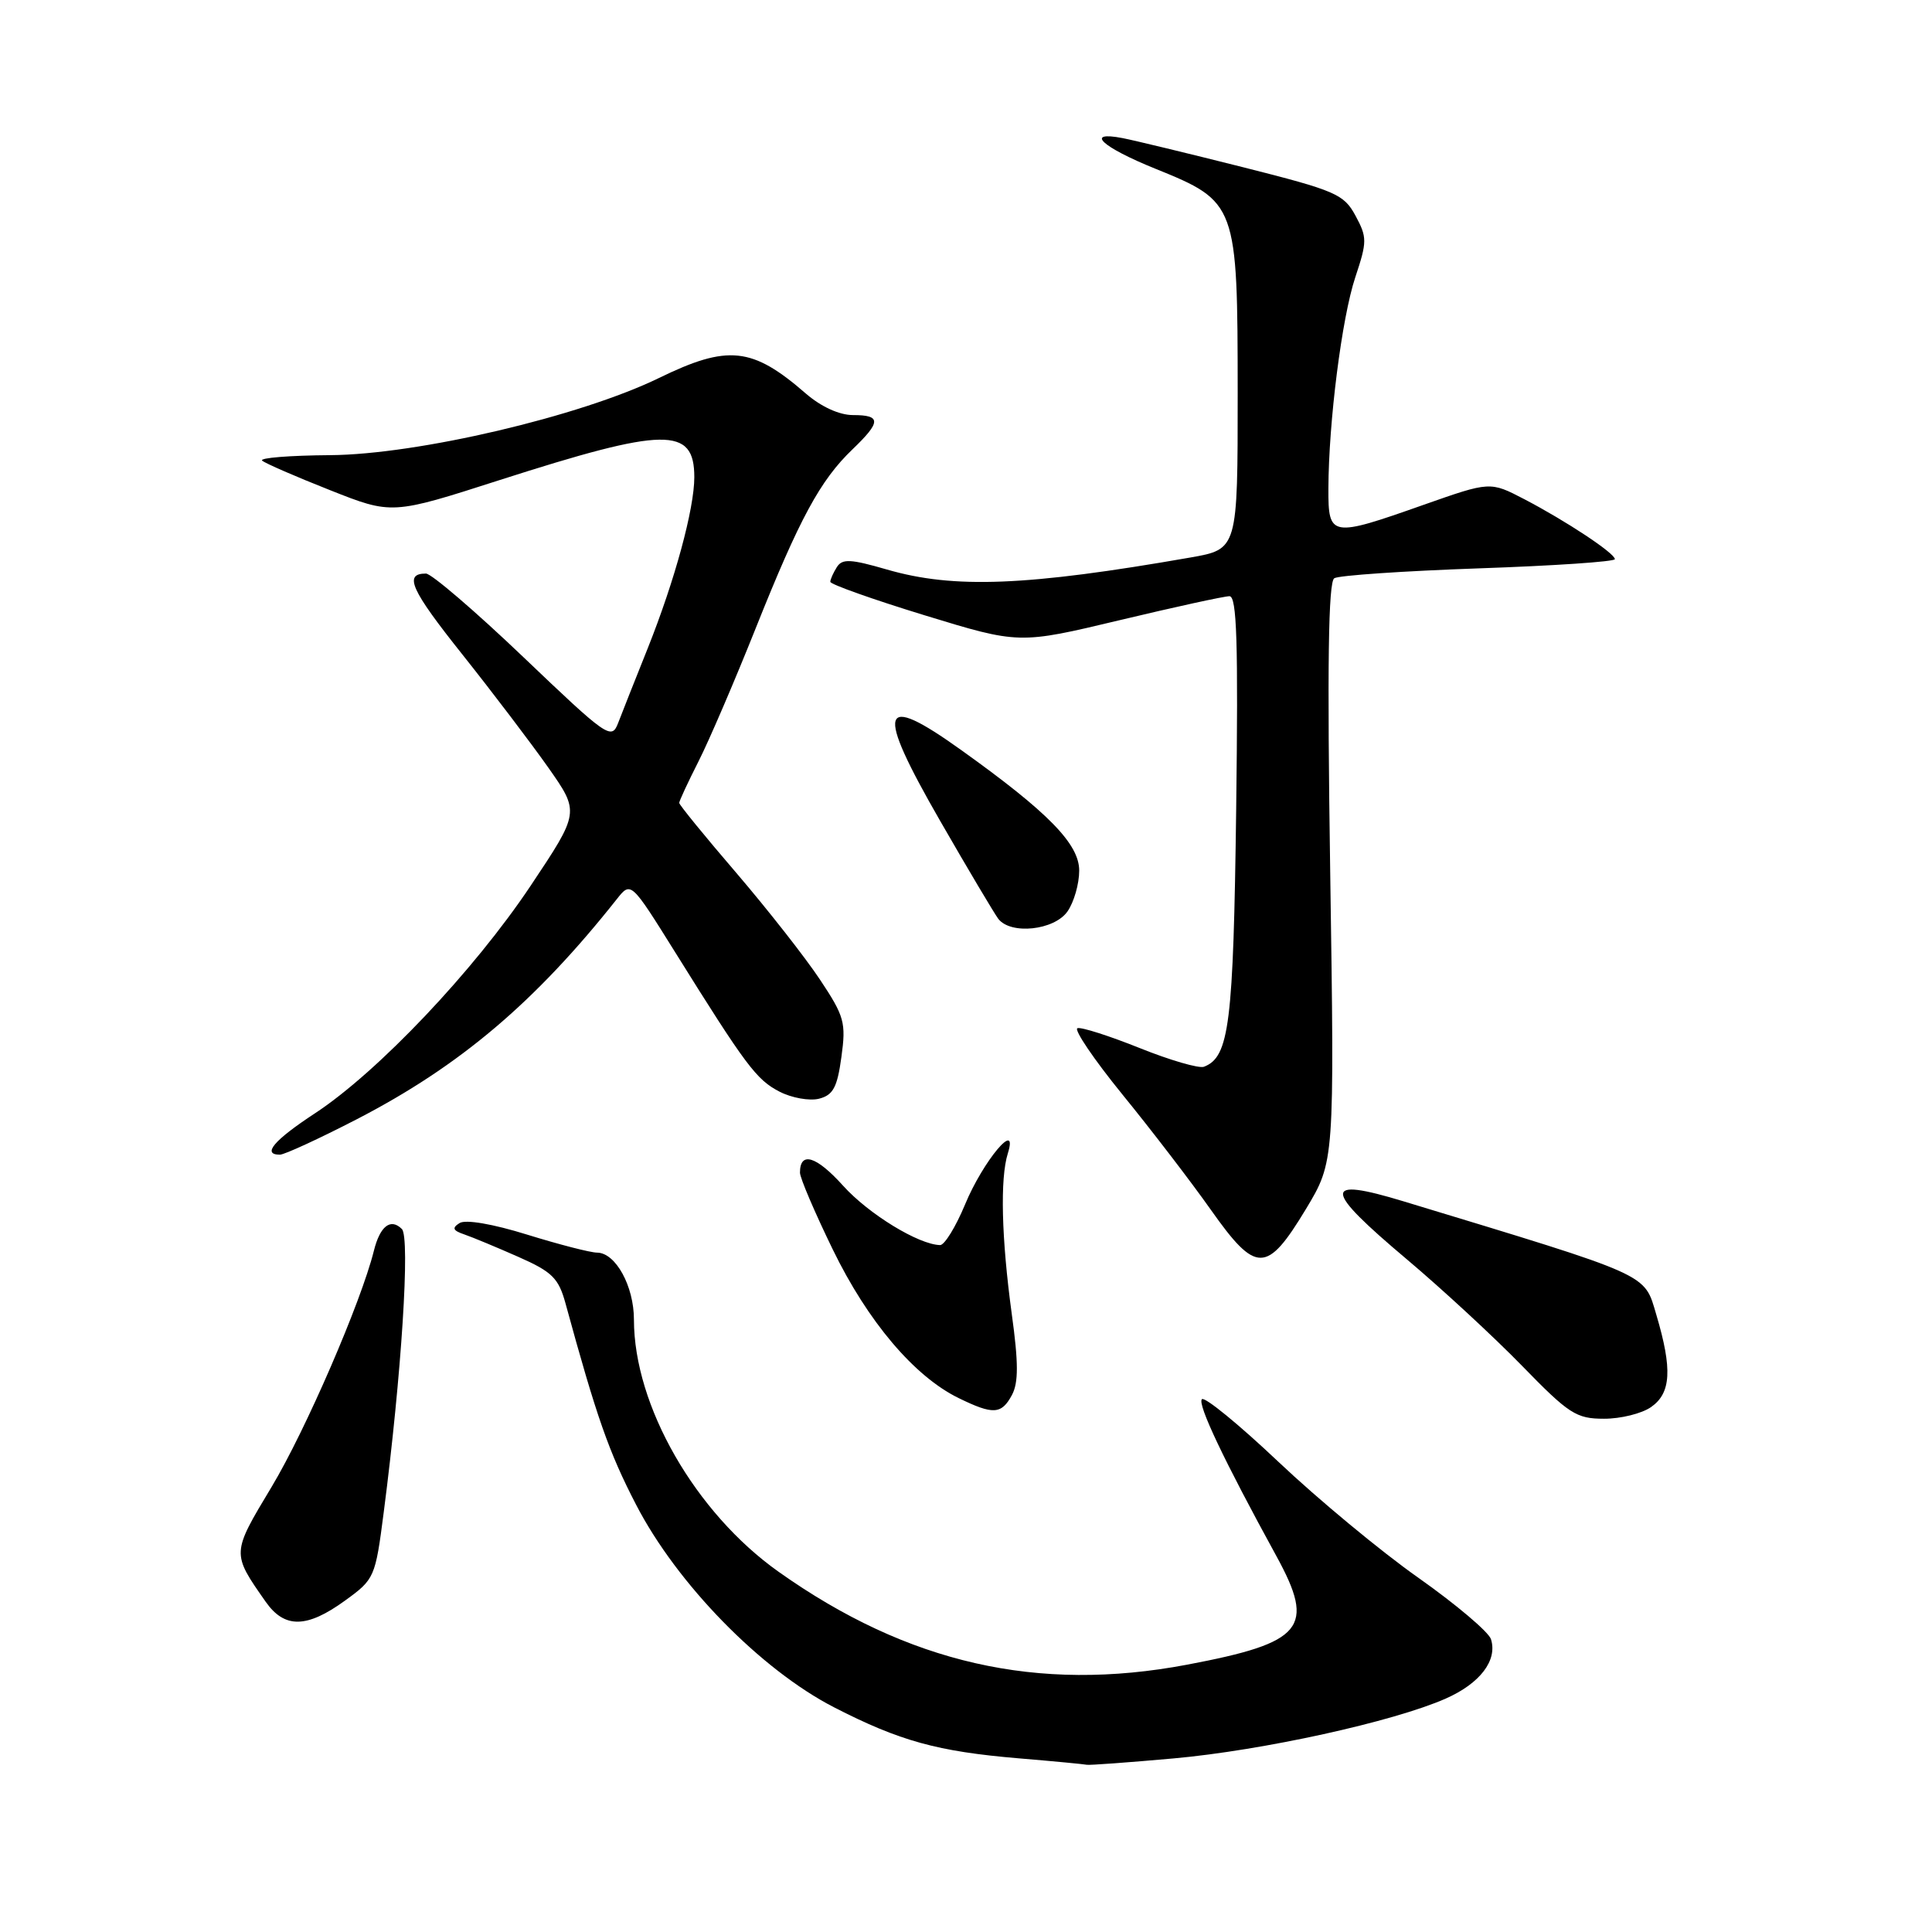 <?xml version="1.0" encoding="UTF-8" standalone="no"?>
<!DOCTYPE svg PUBLIC "-//W3C//DTD SVG 1.1//EN" "http://www.w3.org/Graphics/SVG/1.1/DTD/svg11.dtd" >
<svg xmlns="http://www.w3.org/2000/svg" xmlns:xlink="http://www.w3.org/1999/xlink" version="1.1" viewBox="0 0 256 256">
 <g >
 <path fill="currentColor"
d=" M 155.50 233.00 C 167.31 231.94 184.65 228.13 191.57 225.07 C 196.12 223.06 198.45 220.00 197.56 217.20 C 197.26 216.25 192.94 212.59 187.95 209.07 C 182.96 205.56 174.62 198.64 169.41 193.71 C 164.19 188.77 159.63 185.04 159.26 185.40 C 158.63 186.04 162.19 193.53 169.13 206.19 C 174.34 215.71 172.74 217.66 157.29 220.58 C 137.50 224.32 120.28 220.40 103.17 208.27 C 92.14 200.45 84.00 186.27 84.00 174.86 C 84.00 170.42 81.58 166.01 79.13 165.98 C 78.24 165.98 74.07 164.90 69.87 163.60 C 65.31 162.18 61.70 161.56 60.90 162.06 C 59.86 162.71 60.00 163.05 61.53 163.57 C 62.61 163.94 65.83 165.28 68.68 166.54 C 73.15 168.51 74.01 169.36 74.92 172.66 C 79.06 187.81 80.68 192.42 84.29 199.39 C 89.72 209.89 100.81 221.23 110.50 226.22 C 119.23 230.70 124.22 232.08 135.00 232.99 C 139.68 233.38 143.72 233.77 144.00 233.84 C 144.28 233.92 149.45 233.54 155.50 233.00 Z  M 45.70 212.10 C 49.64 209.25 49.73 209.04 50.85 200.35 C 53.20 182.24 54.37 163.97 53.25 162.85 C 51.76 161.36 50.35 162.47 49.54 165.74 C 47.84 172.55 40.49 189.53 35.99 197.02 C 30.67 205.87 30.67 205.77 35.21 212.25 C 37.70 215.80 40.65 215.76 45.70 212.10 Z  M 218.78 186.44 C 221.43 184.59 221.61 181.42 219.48 174.24 C 217.82 168.67 219.07 169.23 186.00 159.19 C 175.16 155.90 175.25 157.47 186.44 166.89 C 191.08 170.80 197.94 177.14 201.69 180.99 C 207.89 187.36 208.86 187.99 212.53 187.99 C 214.74 188.00 217.56 187.30 218.78 186.44 Z  M 134.09 184.84 C 134.96 183.21 134.96 180.59 134.06 174.08 C 132.70 164.09 132.50 156.16 133.54 152.84 C 134.99 148.19 130.26 153.83 127.87 159.61 C 126.64 162.57 125.15 164.99 124.57 164.98 C 121.72 164.92 115.10 160.87 111.72 157.12 C 108.16 153.17 106.00 152.51 106.00 155.38 C 106.00 156.08 107.96 160.66 110.35 165.57 C 114.99 175.11 121.14 182.37 127.00 185.24 C 131.60 187.49 132.70 187.43 134.09 184.84 Z  M 173.04 160.21 C 176.83 153.91 176.83 153.91 176.26 115.61 C 175.85 88.08 176.01 77.11 176.80 76.62 C 177.41 76.24 186.03 75.66 195.96 75.31 C 205.88 74.97 213.99 74.42 213.98 74.09 C 213.95 73.29 207.51 69.03 201.97 66.14 C 197.45 63.79 197.45 63.79 188.64 66.89 C 176.33 71.24 176.00 71.18 176.02 64.75 C 176.05 55.90 177.80 42.11 179.58 36.75 C 181.16 32.00 181.16 31.46 179.61 28.58 C 178.06 25.72 177.02 25.27 164.72 22.16 C 157.45 20.33 150.26 18.59 148.75 18.30 C 143.66 17.32 145.97 19.48 153.10 22.36 C 163.89 26.73 163.99 27.01 164.00 52.14 C 164.00 72.77 164.00 72.77 157.75 73.87 C 136.06 77.66 126.40 78.04 117.54 75.47 C 112.71 74.07 111.61 74.01 110.89 75.14 C 110.42 75.89 110.02 76.77 110.02 77.09 C 110.01 77.42 115.63 79.42 122.52 81.53 C 135.04 85.36 135.04 85.36 148.35 82.18 C 155.67 80.43 162.22 79.00 162.91 79.00 C 163.89 79.00 164.08 85.07 163.80 107.25 C 163.43 135.70 162.89 140.06 159.53 141.35 C 158.87 141.60 155.04 140.49 151.01 138.87 C 146.99 137.26 143.28 136.07 142.77 136.24 C 142.26 136.41 144.94 140.37 148.73 145.03 C 152.53 149.69 157.80 156.56 160.44 160.30 C 166.45 168.80 167.85 168.79 173.04 160.21 Z  M 47.27 148.31 C 60.93 141.25 70.91 132.80 81.73 119.14 C 83.60 116.78 83.60 116.78 89.44 126.14 C 98.87 141.26 100.22 143.06 103.29 144.65 C 104.90 145.48 107.25 145.90 108.51 145.59 C 110.39 145.11 110.94 144.10 111.49 140.06 C 112.12 135.50 111.89 134.67 108.65 129.80 C 106.72 126.89 101.73 120.53 97.57 115.67 C 93.40 110.82 90.00 106.64 90.00 106.39 C 90.00 106.14 91.14 103.68 92.54 100.92 C 93.94 98.17 97.36 90.20 100.15 83.21 C 105.95 68.68 108.68 63.64 112.97 59.53 C 116.76 55.89 116.78 55.00 113.03 55.00 C 111.21 55.00 108.81 53.90 106.78 52.15 C 99.68 45.97 96.46 45.63 87.31 50.09 C 76.88 55.17 55.32 60.23 43.74 60.31 C 38.37 60.35 34.32 60.67 34.74 61.04 C 35.16 61.40 39.20 63.16 43.71 64.94 C 51.93 68.20 51.93 68.20 66.21 63.61 C 88.17 56.57 92.00 56.51 92.00 63.23 C 92.00 67.42 89.42 76.90 85.84 85.87 C 84.16 90.07 82.38 94.55 81.89 95.84 C 81.03 98.07 80.43 97.65 69.37 87.09 C 62.98 80.99 57.16 76.00 56.44 76.00 C 53.46 76.00 54.42 78.13 61.29 86.75 C 65.25 91.73 70.37 98.47 72.66 101.72 C 76.81 107.63 76.81 107.63 70.29 117.40 C 62.78 128.64 50.10 142.02 41.75 147.51 C 36.29 151.09 34.67 153.00 37.09 153.00 C 37.69 153.00 42.27 150.89 47.27 148.31 Z  M 141.44 120.78 C 142.30 119.56 143.00 117.12 143.00 115.36 C 143.00 111.83 138.91 107.64 127.37 99.39 C 116.54 91.63 115.92 93.73 124.58 108.78 C 128.29 115.23 131.76 121.06 132.28 121.75 C 133.93 123.89 139.69 123.27 141.44 120.78 Z "/>
</g>
</svg>